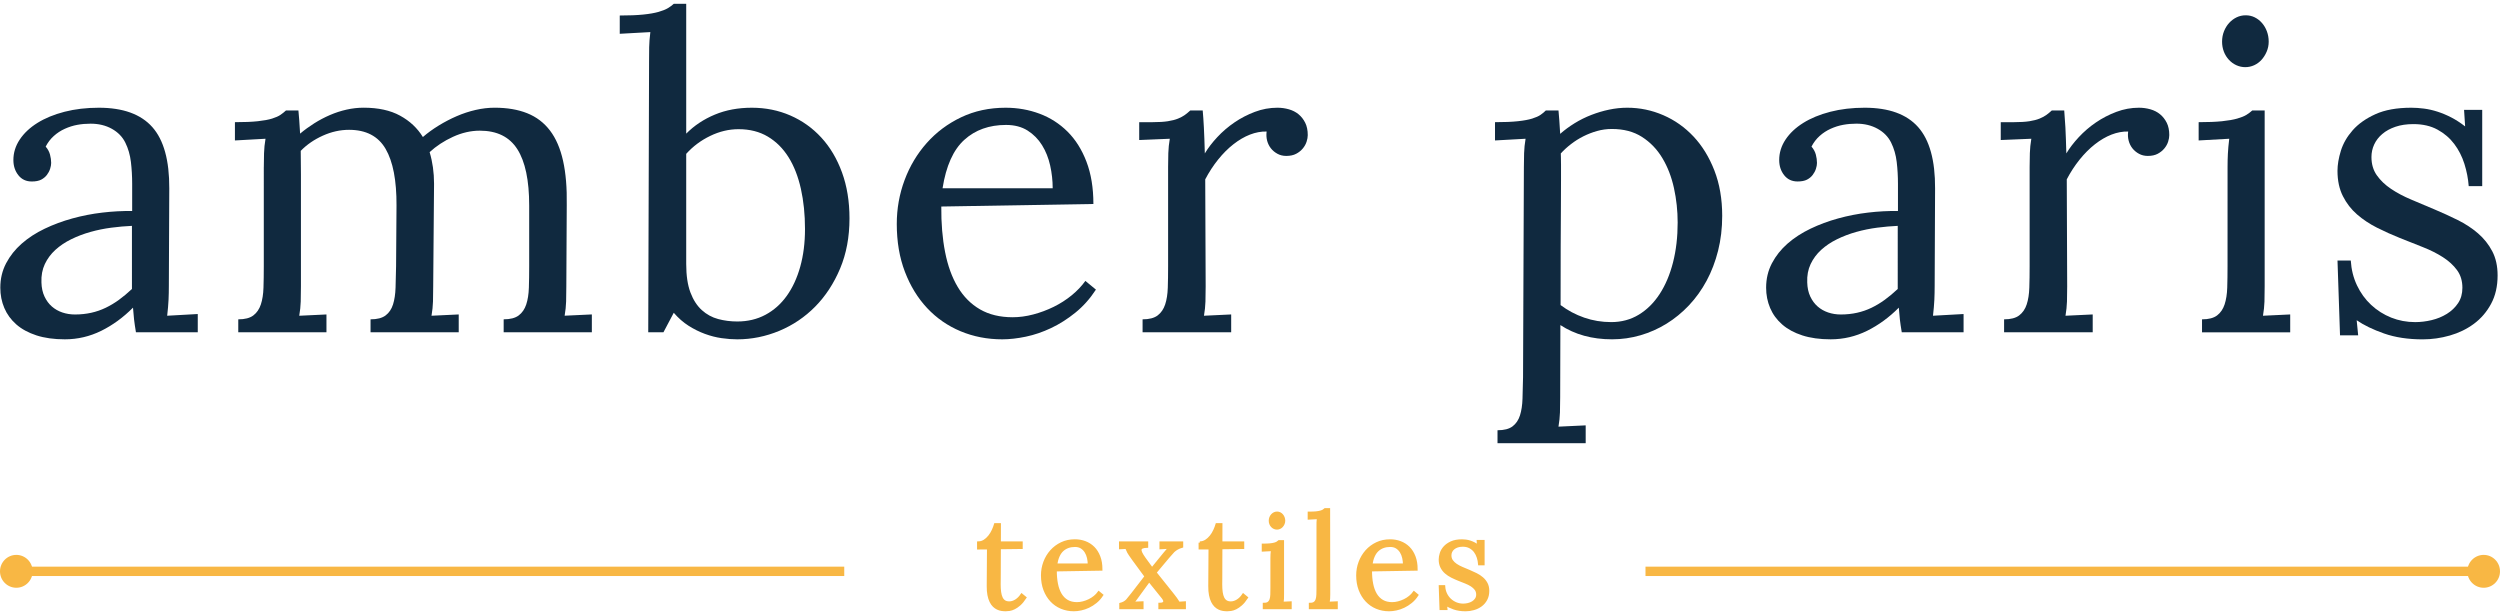 <?xml version="1.0" encoding="utf-8"?>
<!-- Generator: Adobe Illustrator 16.0.4, SVG Export Plug-In . SVG Version: 6.00 Build 0)  -->
<!DOCTYPE svg PUBLIC "-//W3C//DTD SVG 1.1//EN" "http://www.w3.org/Graphics/SVG/1.1/DTD/svg11.dtd">
<svg version="1.1" id="Layer_1" xmlns="http://www.w3.org/2000/svg" xmlns:xlink="http://www.w3.org/1999/xlink" x="0px" y="0px"
	 width="200px" height="49px" viewBox="0 0 200 49" enable-background="new 0 0 200 49" xml:space="preserve">
<title>logo</title>
<desc>Created with Sketch.</desc>
<g id="Page-1">
	<g id="logo">
		<g id="Layer_1_1_">
			<g id="Group">
				<g id="Shape">
					<g>
						<path fill="#10293F" d="M1.071,12.8c0-0.578,0.168-1.122,0.506-1.632c0.337-0.51,0.81-0.954,1.417-1.334
							c0.607-0.379,1.331-0.677,2.169-0.893C6,8.726,6.915,8.618,7.905,8.618c1.935,0,3.361,0.516,4.278,1.547
							c0.917,1.031,1.37,2.668,1.359,4.912l-0.034,7.819c0,0.363-0.008,0.729-0.025,1.096c-0.017,0.369-0.054,0.791-0.109,1.267
							l2.447-0.137v1.462h-4.945c-0.067-0.396-0.118-0.741-0.152-1.036s-0.062-0.607-0.084-0.936c-0.777,0.782-1.624,1.4-2.54,1.854
							c-0.917,0.451-1.887,0.68-2.911,0.68c-0.866,0-1.624-0.105-2.27-0.314c-0.647-0.211-1.184-0.502-1.612-0.876
							c-0.427-0.374-0.748-0.813-0.962-1.317s-0.32-1.045-0.32-1.623c0-0.713,0.154-1.365,0.464-1.955s0.726-1.113,1.249-1.572
							c0.523-0.459,1.133-0.856,1.831-1.19c0.698-0.334,1.438-0.609,2.219-0.824s1.581-0.371,2.397-0.467
							c0.815-0.096,1.611-0.139,2.388-0.127v-2.176c0-0.601-0.034-1.184-0.101-1.751c-0.068-0.566-0.217-1.082-0.448-1.547
							c-0.23-0.465-0.591-0.833-1.08-1.105c-0.49-0.272-1.055-0.408-1.696-0.408c-0.372,0-0.726,0.031-1.063,0.093
							c-0.338,0.062-0.669,0.167-0.996,0.314c-0.327,0.147-0.622,0.34-0.886,0.578c-0.265,0.238-0.48,0.521-0.649,0.85
							c0.169,0.193,0.284,0.405,0.346,0.637c0.062,0.232,0.093,0.457,0.093,0.671c0,0.137-0.028,0.292-0.084,0.468
							s-0.144,0.34-0.262,0.493c-0.118,0.153-0.27,0.278-0.456,0.375c-0.186,0.096-0.436,0.145-0.751,0.145
							c-0.45,0-0.808-0.167-1.072-0.502C1.203,13.681,1.071,13.276,1.071,12.8L1.071,12.8z M10.555,18.069
							c-0.529,0.023-1.077,0.071-1.645,0.145c-0.568,0.074-1.125,0.187-1.671,0.34c-0.546,0.153-1.061,0.349-1.544,0.587
							c-0.484,0.238-0.905,0.521-1.266,0.85c-0.36,0.329-0.641,0.708-0.844,1.139c-0.202,0.431-0.292,0.918-0.27,1.462
							c0.011,0.431,0.093,0.808,0.245,1.13c0.152,0.323,0.349,0.589,0.59,0.799c0.242,0.21,0.52,0.369,0.835,0.476
							c0.315,0.107,0.653,0.162,1.013,0.162c0.461,0,0.895-0.046,1.3-0.137c0.405-0.09,0.79-0.223,1.156-0.399
							s0.72-0.388,1.063-0.638c0.343-0.249,0.689-0.538,1.038-0.867L10.555,18.069L10.555,18.069z"/>
						<path fill="#10293F" d="M21.106,13.36c0-0.362,0.006-0.731,0.017-1.104c0.011-0.374,0.05-0.759,0.118-1.156l-2.447,0.136
							V9.774c0.753,0,1.367-0.025,1.839-0.077s0.852-0.122,1.139-0.212s0.509-0.189,0.667-0.298
							c0.157-0.107,0.304-0.224,0.438-0.349h0.996c0.022,0.227,0.044,0.488,0.067,0.782c0.023,0.295,0.045,0.652,0.068,1.071
							c0.349-0.294,0.726-0.569,1.131-0.825c0.405-0.255,0.824-0.476,1.257-0.663c0.433-0.187,0.877-0.332,1.333-0.434
							c0.456-0.102,0.908-0.153,1.359-0.153c1.17,0,2.143,0.212,2.919,0.638c0.777,0.424,1.384,0.994,1.823,1.708
							c0.382-0.329,0.804-0.635,1.266-0.918s0.939-0.533,1.435-0.748c0.495-0.215,1.001-0.382,1.519-0.501
							c0.518-0.119,1.024-0.178,1.519-0.178c1.001,0,1.871,0.147,2.607,0.442c0.737,0.295,1.344,0.756,1.823,1.385
							c0.478,0.629,0.827,1.437,1.046,2.422c0.22,0.986,0.318,2.164,0.295,3.535l-0.034,6.494c0,0.465-0.006,0.875-0.017,1.232
							s-0.05,0.734-0.118,1.13l2.177-0.102v1.428h-7.055v-1.037c0.529,0,0.931-0.104,1.207-0.314
							c0.275-0.209,0.475-0.501,0.599-0.875c0.124-0.374,0.194-0.821,0.211-1.343c0.017-0.521,0.025-1.093,0.025-1.717v-4.86
							c0-2.006-0.315-3.504-0.945-4.496c-0.63-0.992-1.631-1.487-3.004-1.487c-0.72,0-1.437,0.165-2.151,0.493
							s-1.336,0.737-1.865,1.224c0.236,0.782,0.354,1.626,0.354,2.532l-0.068,8.193c0,0.465-0.006,0.875-0.017,1.232
							c-0.011,0.357-0.05,0.734-0.118,1.131l2.177-0.103v1.427h-7.054v-1.036c0.529,0,0.931-0.104,1.207-0.314
							s0.473-0.501,0.591-0.875c0.118-0.374,0.186-0.821,0.203-1.343s0.031-1.093,0.042-1.717l0.034-4.861
							c0.011-1.995-0.278-3.502-0.869-4.521c-0.59-1.02-1.567-1.53-2.928-1.53c-0.709,0-1.409,0.156-2.101,0.468
							s-1.28,0.717-1.764,1.215c0,0.272,0.002,0.564,0.008,0.876c0.005,0.312,0.008,0.643,0.008,0.994v8.958
							c0,0.465-0.006,0.875-0.017,1.232c-0.011,0.357-0.05,0.734-0.118,1.131l2.177-0.103v1.427h-7.055v-1.036
							c0.529,0,0.931-0.104,1.207-0.314c0.275-0.21,0.475-0.501,0.599-0.875c0.124-0.374,0.194-0.821,0.211-1.343
							c0.017-0.521,0.025-1.093,0.025-1.717V13.36L21.106,13.36z"/>
						<path fill="#10293F" d="M51.926,4.828c0-0.362,0.002-0.714,0.008-1.054c0.006-0.34,0.037-0.742,0.093-1.207L49.58,2.703V1.241
							c0.753,0,1.381-0.025,1.882-0.077c0.5-0.051,0.908-0.122,1.223-0.213c0.315-0.09,0.562-0.189,0.743-0.297
							c0.18-0.107,0.337-0.223,0.473-0.349h0.996v10.386c0.641-0.646,1.403-1.153,2.287-1.521c0.883-0.369,1.87-0.552,2.962-0.552
							c1.103,0,2.129,0.207,3.08,0.62c0.95,0.414,1.777,1.003,2.48,1.768c0.703,0.765,1.254,1.694,1.654,2.788
							c0.399,1.094,0.599,2.32,0.599,3.68c0,1.484-0.25,2.821-0.751,4.011c-0.501,1.19-1.165,2.205-1.992,3.043
							c-0.827,0.839-1.783,1.484-2.869,1.938c-1.086,0.451-2.208,0.68-3.367,0.68c-0.394,0-0.81-0.031-1.249-0.094
							c-0.439-0.062-0.883-0.176-1.333-0.34s-0.889-0.383-1.316-0.654c-0.428-0.272-0.821-0.619-1.181-1.037l-0.827,1.562h-1.215
							L51.926,4.828L51.926,4.828z M59.082,10.335c-0.765,0-1.519,0.178-2.261,0.536c-0.742,0.357-1.384,0.836-1.924,1.436v8.805
							c0,0.929,0.113,1.691,0.338,2.287c0.225,0.595,0.529,1.065,0.912,1.411c0.382,0.345,0.818,0.583,1.308,0.714
							s0.998,0.195,1.527,0.195c0.833,0,1.583-0.178,2.253-0.535c0.669-0.357,1.237-0.861,1.705-1.513
							c0.467-0.651,0.827-1.43,1.08-2.337s0.38-1.91,0.38-3.009c0-1.167-0.11-2.241-0.329-3.221
							c-0.219-0.98-0.548-1.822-0.987-2.524s-0.99-1.252-1.654-1.649C60.764,10.533,59.982,10.335,59.082,10.335L59.082,10.335z"/>
						<path fill="#10293F" d="M87.472,16.318l-12.168,0.204c-0.012,1.34,0.09,2.555,0.304,3.645c0.213,1.09,0.551,2.021,1.013,2.793
							c0.461,0.772,1.055,1.368,1.78,1.789c0.726,0.419,1.595,0.63,2.607,0.63c0.54,0,1.091-0.074,1.653-0.223
							c0.563-0.148,1.105-0.351,1.629-0.607c0.523-0.257,1.004-0.564,1.443-0.923c0.439-0.359,0.804-0.744,1.097-1.154l0.844,0.697
							c-0.473,0.726-1.021,1.34-1.646,1.844c-0.625,0.505-1.271,0.915-1.941,1.232s-1.341,0.547-2.017,0.688
							s-1.305,0.213-1.89,0.213c-1.192,0-2.303-0.217-3.333-0.646c-1.03-0.431-1.921-1.049-2.675-1.853
							c-0.754-0.804-1.347-1.773-1.78-2.906c-0.434-1.133-0.65-2.408-0.65-3.825c0-1.224,0.208-2.394,0.625-3.51
							c0.416-1.116,1.007-2.105,1.772-2.966c0.765-0.861,1.682-1.547,2.751-2.057c1.069-0.51,2.256-0.765,3.561-0.765
							c0.956,0,1.858,0.159,2.708,0.476c0.85,0.317,1.595,0.793,2.236,1.428c0.642,0.635,1.148,1.437,1.519,2.405
							C87.286,13.896,87.472,15.026,87.472,16.318L87.472,16.318z M80.484,9.995c-1.35,0-2.464,0.398-3.341,1.194
							c-0.878,0.796-1.458,2.087-1.738,3.871h8.81c0-0.61-0.067-1.217-0.202-1.821s-0.352-1.146-0.65-1.626
							c-0.298-0.48-0.684-0.87-1.156-1.169C81.733,10.145,81.16,9.995,80.484,9.995L80.484,9.995z"/>
						<path fill="#10293F" d="M101.33,10.522c-0.438-0.011-0.883,0.071-1.333,0.246c-0.45,0.176-0.892,0.434-1.325,0.774
							c-0.433,0.339-0.841,0.748-1.223,1.224c-0.383,0.476-0.726,1.003-1.03,1.581l0.034,8.55c0,0.464-0.006,0.875-0.017,1.232
							c-0.011,0.356-0.05,0.734-0.118,1.13l2.177-0.103v1.428h-7.088v-1.037c0.529,0,0.931-0.104,1.207-0.314
							c0.275-0.209,0.475-0.501,0.599-0.875c0.124-0.374,0.194-0.821,0.211-1.343c0.017-0.521,0.025-1.093,0.025-1.717v-7.955
							c0-0.362,0.006-0.728,0.017-1.096c0.011-0.368,0.05-0.751,0.118-1.147l-2.447,0.102V9.774h1.063
							c0.495,0,0.905-0.025,1.232-0.076c0.326-0.051,0.6-0.122,0.819-0.213c0.219-0.09,0.402-0.189,0.548-0.297
							c0.146-0.107,0.287-0.224,0.422-0.349h0.996c0.034,0.363,0.064,0.813,0.093,1.352c0.028,0.539,0.053,1.232,0.076,2.082
							c0.259-0.431,0.59-0.864,0.996-1.3s0.861-0.827,1.367-1.173s1.052-0.629,1.637-0.85c0.584-0.221,1.186-0.332,1.805-0.332
							c0.315,0,0.622,0.042,0.92,0.127s0.557,0.218,0.776,0.399c0.22,0.182,0.396,0.408,0.532,0.68
							c0.135,0.271,0.202,0.601,0.202,0.985c0,0.159-0.031,0.334-0.093,0.527c-0.062,0.193-0.163,0.374-0.304,0.544
							c-0.141,0.169-0.317,0.312-0.532,0.424c-0.214,0.114-0.478,0.17-0.793,0.17c-0.259,0-0.492-0.057-0.7-0.17
							c-0.208-0.113-0.383-0.257-0.523-0.433s-0.241-0.38-0.304-0.612C101.311,11.029,101.297,10.783,101.33,10.522L101.33,10.522z"
							/>
					</g>
					<g transform="translate(119.403, 1.002)">
						<path fill="#10293F" d="M2.508,12.358c0-0.362,0.005-0.731,0.017-1.104c0.012-0.374,0.051-0.759,0.118-1.156l-2.446,0.136
							V8.772c0.752,0,1.366-0.025,1.838-0.077c0.474-0.051,0.854-0.122,1.141-0.212s0.509-0.189,0.666-0.298
							C3.999,8.077,4.14,7.961,4.263,7.836h1.013c0.022,0.227,0.046,0.493,0.067,0.799c0.022,0.306,0.045,0.663,0.068,1.071
							C5.759,9.4,6.145,9.117,6.566,8.856C6.989,8.596,7.433,8.375,7.9,8.194S8.842,7.87,9.326,7.769
							c0.484-0.102,0.968-0.153,1.451-0.153c1.002,0,1.961,0.198,2.878,0.595c0.917,0.397,1.725,0.966,2.423,1.708
							c0.697,0.742,1.254,1.649,1.67,2.719c0.416,1.071,0.625,2.281,0.625,3.629c0,0.986-0.11,1.916-0.329,2.788
							c-0.22,0.873-0.526,1.674-0.92,2.405s-0.864,1.385-1.409,1.963c-0.546,0.578-1.145,1.068-1.797,1.471
							s-1.348,0.711-2.084,0.926c-0.738,0.215-1.494,0.323-2.271,0.323c-1.599,0-2.976-0.38-4.135-1.139l-0.017,5.763
							c0,0.465-0.006,0.875-0.018,1.232c-0.012,0.355-0.051,0.733-0.118,1.131l2.177-0.103v1.427H0.398v-1.036
							c0.529,0,0.932-0.104,1.207-0.314s0.473-0.502,0.591-0.876c0.118-0.373,0.187-0.821,0.202-1.342
							c0.018-0.521,0.031-1.094,0.043-1.717L2.508,12.358L2.508,12.358z M9.546,9.316c-0.406,0-0.8,0.054-1.182,0.162
							c-0.383,0.107-0.748,0.25-1.098,0.425c-0.349,0.176-0.678,0.383-0.986,0.621c-0.311,0.238-0.582,0.488-0.819,0.748
							c0,0.091,0.003,0.196,0.009,0.315s0.008,0.32,0.008,0.604v1.199c0,0.517-0.002,1.208-0.008,2.076
							c-0.006,0.869-0.012,1.949-0.018,3.242c-0.006,1.293-0.008,2.859-0.008,4.697c0.574,0.431,1.203,0.766,1.891,1.004
							c0.686,0.238,1.406,0.357,2.159,0.357c0.821,0,1.559-0.199,2.211-0.596c0.652-0.397,1.21-0.95,1.671-1.66
							c0.461-0.709,0.815-1.549,1.063-2.519c0.247-0.97,0.371-2.033,0.371-3.19c0-0.941-0.099-1.86-0.296-2.757
							c-0.197-0.896-0.506-1.696-0.928-2.399s-0.965-1.268-1.629-1.693S10.492,9.316,9.546,9.316L9.546,9.316z"/>
						<path fill="#10293F" d="M22.933,11.798c0-0.578,0.168-1.122,0.506-1.632c0.338-0.51,0.81-0.954,1.418-1.334
							c0.607-0.379,1.33-0.677,2.168-0.893c0.838-0.215,1.752-0.323,2.742-0.323c1.936,0,3.361,0.516,4.278,1.547
							s1.37,2.668,1.358,4.912l-0.033,7.819c0,0.363-0.009,0.728-0.025,1.096c-0.018,0.369-0.054,0.791-0.109,1.267l2.447-0.136
							v1.461h-4.945c-0.068-0.396-0.118-0.741-0.152-1.036c-0.033-0.295-0.062-0.606-0.084-0.935
							c-0.776,0.782-1.623,1.399-2.539,1.853c-0.918,0.452-1.889,0.68-2.912,0.68c-0.866,0-1.623-0.104-2.27-0.314
							c-0.647-0.21-1.184-0.501-1.611-0.876c-0.428-0.373-0.748-0.812-0.963-1.317c-0.213-0.504-0.32-1.045-0.32-1.623
							c0-0.713,0.154-1.365,0.464-1.955s0.726-1.113,1.249-1.572c0.523-0.458,1.134-0.855,1.831-1.19s1.437-0.609,2.22-0.825
							c0.781-0.215,1.58-0.371,2.396-0.467c0.814-0.096,1.611-0.139,2.387-0.127v-2.176c0-0.601-0.033-1.184-0.101-1.751
							c-0.067-0.566-0.217-1.082-0.447-1.547c-0.23-0.465-0.591-0.833-1.081-1.105c-0.488-0.271-1.055-0.408-1.695-0.408
							c-0.371,0-0.726,0.031-1.062,0.093c-0.338,0.062-0.67,0.167-0.996,0.314s-0.622,0.34-0.887,0.578
							c-0.264,0.238-0.48,0.521-0.649,0.85c0.169,0.193,0.284,0.406,0.347,0.637c0.061,0.233,0.092,0.457,0.092,0.672
							c0,0.136-0.027,0.292-0.084,0.468c-0.057,0.175-0.144,0.34-0.262,0.493c-0.117,0.153-0.27,0.278-0.455,0.374
							c-0.187,0.096-0.436,0.145-0.752,0.145c-0.449,0-0.807-0.167-1.071-0.501C23.064,12.678,22.933,12.274,22.933,11.798
							L22.933,11.798z M32.416,17.067c-0.528,0.023-1.077,0.071-1.646,0.145s-1.125,0.188-1.67,0.34
							c-0.547,0.153-1.061,0.349-1.545,0.587c-0.484,0.238-0.905,0.521-1.266,0.85c-0.359,0.329-0.641,0.708-0.844,1.139
							c-0.202,0.431-0.293,0.918-0.27,1.462c0.011,0.431,0.093,0.808,0.244,1.13c0.152,0.323,0.35,0.589,0.592,0.799
							c0.241,0.21,0.52,0.369,0.835,0.476c0.315,0.107,0.652,0.162,1.013,0.162c0.461,0,0.895-0.046,1.299-0.137
							c0.406-0.09,0.791-0.223,1.156-0.399s0.721-0.388,1.063-0.638c0.343-0.249,0.688-0.538,1.038-0.867L32.416,17.067
							L32.416,17.067z"/>
						<path fill="#10293F" d="M50.849,9.52c-0.438-0.011-0.883,0.071-1.333,0.246c-0.45,0.176-0.892,0.434-1.325,0.774
							s-0.841,0.748-1.223,1.224c-0.383,0.476-0.727,1.003-1.029,1.581l0.033,8.55c0,0.464-0.006,0.875-0.017,1.232
							c-0.012,0.356-0.051,0.734-0.118,1.13l2.177-0.103v1.428h-7.089v-1.037c0.529,0,0.932-0.104,1.207-0.314
							c0.276-0.209,0.477-0.501,0.6-0.875c0.124-0.374,0.195-0.821,0.211-1.343c0.018-0.521,0.025-1.093,0.025-1.717v-7.955
							c0-0.362,0.006-0.728,0.018-1.096c0.011-0.368,0.051-0.751,0.117-1.147L40.657,10.2V8.772h1.063
							c0.494,0,0.904-0.025,1.231-0.076c0.325-0.051,0.6-0.122,0.818-0.213c0.22-0.09,0.402-0.189,0.548-0.297
							c0.146-0.107,0.287-0.224,0.422-0.349h0.996c0.033,0.363,0.064,0.813,0.094,1.352c0.027,0.539,0.053,1.232,0.075,2.082
							c0.259-0.431,0.591-0.864,0.996-1.3s0.86-0.827,1.366-1.173c0.507-0.346,1.053-0.629,1.638-0.85
							c0.585-0.221,1.187-0.332,1.806-0.332c0.314,0,0.621,0.042,0.92,0.127c0.297,0.085,0.557,0.218,0.775,0.399
							c0.221,0.182,0.396,0.408,0.533,0.68c0.135,0.271,0.201,0.601,0.201,0.985c0,0.159-0.031,0.334-0.092,0.527
							c-0.062,0.193-0.164,0.374-0.305,0.544c-0.141,0.169-0.318,0.312-0.531,0.424c-0.215,0.114-0.479,0.17-0.793,0.17
							c-0.26,0-0.492-0.057-0.701-0.17c-0.208-0.113-0.383-0.257-0.523-0.433s-0.241-0.38-0.303-0.612
							C50.829,10.027,50.816,9.781,50.849,9.52L50.849,9.52z"/>
						<path fill="#10293F" d="M58.802,12.358c0-0.362,0.008-0.714,0.025-1.053c0.016-0.34,0.053-0.742,0.109-1.207l-2.447,0.136
							V8.772c0.754,0,1.378-0.025,1.873-0.076c0.494-0.051,0.9-0.122,1.215-0.213c0.314-0.09,0.561-0.189,0.734-0.297
							c0.174-0.107,0.328-0.224,0.464-0.349h0.995v14.058c0,0.464-0.006,0.875-0.016,1.232c-0.012,0.356-0.051,0.734-0.119,1.13
							l2.178-0.103v1.428h-7.055v-1.037c0.529,0,0.93-0.104,1.207-0.314c0.275-0.209,0.475-0.501,0.599-0.875
							c0.124-0.374,0.194-0.821,0.212-1.343c0.016-0.521,0.024-1.093,0.024-1.717L58.802,12.358L58.802,12.358z M62.093,2.33
							c0,0.283-0.055,0.549-0.161,0.798c-0.106,0.25-0.244,0.467-0.413,0.655c-0.168,0.187-0.366,0.331-0.591,0.434
							c-0.225,0.102-0.462,0.153-0.709,0.153s-0.483-0.051-0.708-0.153c-0.227-0.103-0.426-0.247-0.6-0.434
							c-0.174-0.188-0.311-0.405-0.405-0.655C58.41,2.88,58.363,2.614,58.363,2.33c0-0.295,0.051-0.57,0.152-0.825
							c0.101-0.255,0.238-0.479,0.412-0.671c0.175-0.192,0.375-0.342,0.6-0.45c0.225-0.107,0.467-0.162,0.727-0.162
							c0.259,0,0.498,0.054,0.717,0.162s0.414,0.257,0.582,0.45c0.17,0.193,0.301,0.417,0.396,0.671
							C62.044,1.76,62.093,2.035,62.093,2.33L62.093,2.33z"/>
						<path fill="#10293F" d="M73.808,24.767c0.439,0,0.881-0.054,1.324-0.161c0.445-0.106,0.85-0.274,1.216-0.5
							c0.365-0.226,0.664-0.511,0.895-0.856s0.346-0.754,0.346-1.229c0-0.554-0.144-1.026-0.431-1.416
							c-0.286-0.39-0.664-0.734-1.131-1.034c-0.467-0.299-1.001-0.568-1.604-0.805c-0.602-0.238-1.214-0.481-1.838-0.73
							c-0.625-0.25-1.236-0.524-1.832-0.825s-1.127-0.655-1.595-1.062s-0.845-0.895-1.13-1.462
							c-0.287-0.566-0.432-1.241-0.432-2.023c0-0.487,0.09-1.022,0.271-1.606c0.18-0.583,0.495-1.13,0.945-1.64
							c0.449-0.51,1.055-0.938,1.814-1.283c0.759-0.346,1.718-0.519,2.877-0.519c0.314,0,0.649,0.023,1.005,0.068
							c0.354,0.045,0.717,0.127,1.088,0.247c0.371,0.119,0.742,0.274,1.113,0.467c0.371,0.193,0.737,0.431,1.098,0.714l-0.085-1.326
							h1.452v6.103h-1.08c-0.045-0.601-0.16-1.195-0.346-1.785c-0.187-0.589-0.457-1.119-0.811-1.589
							c-0.354-0.47-0.801-0.853-1.342-1.148c-0.541-0.294-1.182-0.441-1.924-0.441c-0.541,0-1.019,0.071-1.435,0.212
							c-0.417,0.142-0.769,0.334-1.056,0.578c-0.287,0.244-0.503,0.524-0.649,0.842c-0.146,0.317-0.218,0.652-0.218,1.003
							c0,0.566,0.143,1.054,0.43,1.461c0.287,0.408,0.666,0.771,1.139,1.088s1.014,0.604,1.621,0.858
							c0.607,0.255,1.226,0.516,1.855,0.783c0.631,0.266,1.25,0.549,1.857,0.849c0.607,0.301,1.146,0.655,1.62,1.063
							c0.472,0.408,0.853,0.884,1.139,1.428c0.287,0.544,0.431,1.19,0.431,1.938c0,0.873-0.174,1.631-0.523,2.277
							c-0.348,0.646-0.807,1.179-1.375,1.598s-1.209,0.731-1.924,0.935c-0.715,0.205-1.438,0.307-2.169,0.307
							c-1.169,0-2.199-0.156-3.088-0.468c-0.89-0.312-1.62-0.665-2.194-1.062l0.118,1.207h-1.451l-0.202-5.983h1.062
							c0.045,0.723,0.211,1.386,0.498,1.99c0.287,0.604,0.664,1.124,1.131,1.559c0.467,0.435,1.001,0.773,1.604,1.017
							C72.495,24.646,73.133,24.767,73.808,24.767L73.808,24.767z"/>
					</g>
				</g>
				<g id="Shape_1_" transform="translate(7.96, 40.422)">
					<g transform="translate(69.983, 0)">
						<path fill="#F8B744" stroke="#F8B744" stroke-width="0.2" d="M0.321,2.99c0.182-0.004,0.348-0.054,0.496-0.15
							s0.279-0.218,0.392-0.362c0.113-0.145,0.209-0.301,0.287-0.472c0.077-0.17,0.138-0.329,0.182-0.479h0.354
							c0,0.279,0,0.539-0.002,0.78S2.027,2.776,2.027,2.99h1.747v0.407L2.027,3.418C2.023,3.87,2.021,4.256,2.021,4.576
							s0,0.587-0.002,0.8C2.017,5.59,2.016,5.759,2.016,5.883c0,0.125-0.001,0.219-0.003,0.283S2.011,6.273,2.011,6.291v0.033
							c0,0.238,0.013,0.449,0.038,0.631c0.025,0.182,0.068,0.334,0.129,0.459c0.061,0.123,0.141,0.217,0.241,0.279
							s0.226,0.095,0.377,0.095c0.179,0,0.356-0.054,0.532-0.163c0.175-0.109,0.331-0.264,0.465-0.464l0.279,0.229
							C3.92,7.621,3.769,7.803,3.619,7.934c-0.15,0.131-0.293,0.23-0.428,0.296C3.056,8.296,2.93,8.338,2.814,8.355
							S2.595,8.38,2.508,8.38c-0.104,0-0.212-0.009-0.322-0.025s-0.218-0.05-0.324-0.1S1.656,8.137,1.563,8.046
							C1.47,7.955,1.388,7.84,1.318,7.697C1.247,7.554,1.191,7.381,1.151,7.176C1.11,6.973,1.091,6.731,1.095,6.452l0.02-3.019
							L0.321,3.439V2.99L0.321,2.99z"/>
						<path fill="#F8B744" stroke="#F8B744" stroke-width="0.2" d="M10.153,5.131l-3.65,0.061C6.499,5.594,6.53,5.959,6.594,6.285
							c0.064,0.326,0.166,0.605,0.304,0.838c0.138,0.231,0.316,0.41,0.534,0.537C7.649,7.785,7.91,7.849,8.214,7.849
							c0.162,0,0.327-0.022,0.496-0.067C8.879,7.738,9.041,7.678,9.198,7.6c0.157-0.076,0.301-0.169,0.433-0.277
							C9.763,7.215,9.873,7.1,9.961,6.977l0.253,0.209C10.072,7.404,9.907,7.588,9.72,7.739c-0.187,0.152-0.381,0.275-0.582,0.37
							C8.937,8.203,8.735,8.273,8.533,8.315C8.33,8.358,8.141,8.379,7.966,8.379c-0.358,0-0.691-0.064-1-0.193
							c-0.31-0.13-0.577-0.314-0.803-0.557C5.937,7.387,5.759,7.097,5.629,6.757C5.499,6.418,5.434,6.035,5.434,5.61
							c0-0.367,0.062-0.718,0.187-1.053s0.302-0.631,0.532-0.89S6.658,3.203,6.978,3.05c0.321-0.153,0.677-0.229,1.068-0.229
							c0.287,0,0.558,0.047,0.813,0.143c0.254,0.096,0.478,0.238,0.67,0.428c0.192,0.191,0.344,0.432,0.456,0.723
							C10.097,4.404,10.153,4.743,10.153,5.131L10.153,5.131z M8.057,3.235c-0.405,0-0.739,0.119-1.002,0.357
							c-0.264,0.24-0.437,0.627-0.521,1.162h2.643c0-0.184-0.021-0.365-0.061-0.547S9.01,3.864,8.92,3.719
							c-0.089-0.143-0.205-0.26-0.346-0.35C8.432,3.28,8.26,3.235,8.057,3.235L8.057,3.235z"/>
						<path fill="#F8B744" stroke="#F8B744" stroke-width="0.2" d="M11.677,2.99h2.137v0.312c-0.155,0.006-0.278,0.027-0.367,0.061
							c-0.09,0.034-0.143,0.088-0.16,0.16c-0.017,0.073,0.002,0.17,0.056,0.289c0.054,0.118,0.146,0.266,0.273,0.443l0.603,0.826
							c0.864-1.064,1.333-1.633,1.407-1.703l-0.713,0.041V2.99h1.701v0.312c-0.142,0.04-0.266,0.09-0.373,0.15
							c-0.106,0.059-0.208,0.132-0.304,0.219c-0.096,0.086-0.583,0.656-1.46,1.711l1.428,1.789c0.081,0.103,0.158,0.203,0.23,0.301
							c0.073,0.1,0.147,0.213,0.225,0.342l0.471-0.031v0.43h-2.005V7.899c0.084,0,0.159-0.009,0.223-0.027
							c0.064-0.02,0.11-0.049,0.139-0.092s0.035-0.096,0.021-0.16c-0.015-0.064-0.059-0.143-0.129-0.234l-1.094-1.357
							C13.281,7,12.913,7.507,12.881,7.547c-0.032,0.041-0.067,0.082-0.104,0.123c-0.037,0.041-0.081,0.088-0.131,0.143l0.795-0.031
							v0.43h-1.742V7.899c0.104-0.027,0.198-0.062,0.279-0.106c0.081-0.044,0.158-0.101,0.23-0.169
							c0.073-0.067,0.576-0.711,1.512-1.932c-0.851-1.143-1.313-1.787-1.388-1.934c-0.075-0.146-0.13-0.268-0.167-0.367
							l-0.486,0.025L11.677,2.99L11.677,2.99z"/>
						<path fill="#F8B744" stroke="#F8B744" stroke-width="0.2" d="M18.042,2.99c0.182-0.004,0.348-0.054,0.496-0.15
							s0.279-0.218,0.393-0.362c0.113-0.145,0.208-0.301,0.286-0.472c0.077-0.17,0.138-0.329,0.182-0.479h0.354
							c0,0.279,0,0.539-0.002,0.78s-0.002,0.47-0.002,0.684h1.747v0.407l-1.747,0.021c-0.004,0.452-0.005,0.838-0.005,1.157
							s0,0.587-0.002,0.8c-0.002,0.215-0.002,0.384-0.002,0.508c0,0.125-0.001,0.219-0.003,0.283s-0.002,0.106-0.002,0.125v0.033
							c0,0.238,0.013,0.449,0.038,0.631c0.025,0.182,0.068,0.334,0.129,0.459c0.061,0.123,0.141,0.217,0.241,0.279
							s0.226,0.095,0.377,0.095c0.179,0,0.356-0.054,0.532-0.163c0.175-0.109,0.331-0.264,0.465-0.464l0.279,0.229
							c-0.152,0.23-0.303,0.412-0.453,0.543c-0.15,0.131-0.293,0.23-0.428,0.296c-0.135,0.066-0.261,0.108-0.377,0.125
							c-0.117,0.017-0.219,0.025-0.307,0.025c-0.104,0-0.212-0.009-0.322-0.025s-0.218-0.05-0.324-0.1s-0.206-0.118-0.298-0.209
							s-0.175-0.206-0.246-0.35c-0.071-0.143-0.126-0.315-0.167-0.521c-0.041-0.203-0.06-0.445-0.056-0.724l0.02-3.019l-0.794,0.005
							V2.99L18.042,2.99z"/>
						<path fill="#F8B744" stroke="#F8B744" stroke-width="0.2" d="M23.789,4.244c0-0.109,0.004-0.215,0.008-0.316
							c0.006-0.103,0.016-0.223,0.033-0.362l-0.734,0.04V3.168c0.227,0,0.414-0.008,0.562-0.023c0.148-0.015,0.27-0.035,0.364-0.062
							s0.168-0.058,0.22-0.09c0.053-0.032,0.1-0.067,0.14-0.104h0.299v4.218c0,0.139-0.002,0.262-0.005,0.369
							c-0.004,0.107-0.016,0.22-0.035,0.339l0.652-0.03v0.428h-2.115V7.901c0.158,0,0.279-0.031,0.361-0.095s0.143-0.15,0.18-0.263
							s0.059-0.246,0.063-0.402s0.007-0.328,0.007-0.516V4.244L23.789,4.244z M24.777,1.235c0,0.086-0.017,0.166-0.049,0.24
							c-0.032,0.075-0.074,0.141-0.124,0.196c-0.051,0.056-0.11,0.1-0.177,0.13c-0.068,0.031-0.139,0.047-0.213,0.047
							s-0.146-0.016-0.213-0.047c-0.068-0.03-0.128-0.074-0.18-0.13c-0.053-0.056-0.093-0.121-0.121-0.196
							c-0.029-0.074-0.043-0.154-0.043-0.24c0-0.088,0.015-0.17,0.045-0.247c0.03-0.076,0.072-0.144,0.124-0.201
							s0.112-0.103,0.18-0.136c0.067-0.031,0.14-0.049,0.218-0.049s0.149,0.018,0.215,0.049c0.066,0.033,0.125,0.078,0.175,0.136
							s0.091,0.125,0.118,0.201C24.761,1.065,24.777,1.147,24.777,1.235L24.777,1.235z"/>
						<path fill="#F8B744" stroke="#F8B744" stroke-width="0.2" d="M27.476,1.684c0-0.108,0-0.215,0.002-0.316
							s0.011-0.223,0.027-0.361l-0.734,0.041V0.608c0.227,0,0.415-0.008,0.564-0.021c0.15-0.016,0.273-0.037,0.367-0.064
							c0.095-0.027,0.169-0.057,0.223-0.09c0.055-0.031,0.102-0.066,0.143-0.104h0.299l0.01,6.777c0,0.139-0.004,0.262-0.01,0.369
							c-0.008,0.107-0.021,0.22-0.041,0.339l0.653-0.03v0.428h-2.116V7.901c0.158,0,0.279-0.031,0.361-0.095
							c0.083-0.063,0.143-0.15,0.18-0.263s0.059-0.246,0.063-0.402s0.008-0.328,0.008-0.516L27.476,1.684L27.476,1.684z"/>
						<path fill="#F8B744" stroke="#F8B744" stroke-width="0.2" d="M35.369,5.131l-3.65,0.061c-0.003,0.402,0.027,0.768,0.092,1.094
							c0.063,0.326,0.165,0.605,0.303,0.838c0.139,0.231,0.317,0.41,0.535,0.537c0.217,0.125,0.479,0.188,0.781,0.188
							c0.162,0,0.328-0.022,0.496-0.067c0.17-0.044,0.332-0.104,0.489-0.182c0.157-0.076,0.301-0.169,0.433-0.277
							c0.132-0.107,0.242-0.223,0.33-0.346l0.252,0.209c-0.142,0.218-0.307,0.402-0.493,0.553c-0.187,0.152-0.382,0.275-0.582,0.37
							c-0.201,0.095-0.403,0.164-0.604,0.206c-0.203,0.043-0.393,0.064-0.568,0.064c-0.357,0-0.69-0.064-1-0.193
							c-0.309-0.13-0.576-0.314-0.802-0.557c-0.227-0.242-0.404-0.532-0.534-0.872c-0.13-0.339-0.195-0.722-0.195-1.147
							c0-0.367,0.062-0.718,0.188-1.053s0.303-0.631,0.531-0.89c0.23-0.259,0.505-0.464,0.826-0.617
							c0.32-0.153,0.676-0.229,1.068-0.229c0.287,0,0.558,0.047,0.812,0.143c0.254,0.096,0.479,0.238,0.67,0.428
							c0.193,0.191,0.345,0.432,0.456,0.723C35.313,4.404,35.369,4.743,35.369,5.131L35.369,5.131z M33.273,3.235
							c-0.405,0-0.74,0.119-1.002,0.357c-0.264,0.24-0.438,0.627-0.521,1.162h2.643c0-0.184-0.021-0.365-0.061-0.547
							c-0.041-0.182-0.105-0.344-0.195-0.488c-0.09-0.143-0.205-0.26-0.347-0.35S33.476,3.235,33.273,3.235L33.273,3.235z"/>
						<path fill="#F8B744" stroke="#F8B744" stroke-width="0.2" d="M39.117,7.967c0.131,0,0.264-0.018,0.396-0.049
							c0.134-0.033,0.256-0.082,0.365-0.15c0.109-0.067,0.199-0.153,0.269-0.257s0.104-0.226,0.104-0.368
							c0-0.166-0.044-0.309-0.13-0.426c-0.087-0.117-0.199-0.221-0.339-0.311c-0.141-0.09-0.301-0.17-0.48-0.241
							c-0.182-0.071-0.365-0.144-0.553-0.219S38.38,5.789,38.201,5.7c-0.18-0.09-0.339-0.197-0.479-0.318
							c-0.141-0.123-0.254-0.27-0.339-0.439c-0.087-0.17-0.13-0.371-0.13-0.606c0-0.146,0.027-0.307,0.082-0.481
							c0.053-0.175,0.147-0.34,0.283-0.492c0.135-0.152,0.316-0.281,0.544-0.385s0.516-0.156,0.863-0.156
							c0.095,0,0.195,0.008,0.302,0.021c0.105,0.014,0.215,0.037,0.326,0.074c0.111,0.035,0.223,0.082,0.334,0.14
							s0.221,0.13,0.329,0.214l-0.025-0.397h0.435v1.831h-0.323c-0.014-0.18-0.048-0.359-0.104-0.536
							c-0.055-0.177-0.137-0.335-0.242-0.477s-0.24-0.256-0.402-0.345c-0.162-0.088-0.354-0.133-0.578-0.133
							c-0.161,0-0.305,0.021-0.43,0.064s-0.23,0.1-0.316,0.174c-0.086,0.072-0.15,0.156-0.195,0.252
							c-0.043,0.096-0.064,0.195-0.064,0.301c0,0.17,0.042,0.316,0.129,0.439c0.086,0.121,0.199,0.23,0.341,0.326
							c0.142,0.095,0.304,0.181,0.486,0.258c0.183,0.076,0.368,0.154,0.558,0.234c0.188,0.079,0.374,0.164,0.557,0.254
							c0.182,0.091,0.344,0.197,0.486,0.319c0.142,0.122,0.256,0.265,0.342,0.429c0.086,0.162,0.129,0.356,0.129,0.581
							c0,0.261-0.053,0.489-0.157,0.683c-0.104,0.194-0.242,0.354-0.413,0.48c-0.17,0.125-0.363,0.219-0.576,0.279
							c-0.215,0.062-0.432,0.092-0.65,0.092c-0.352,0-0.66-0.047-0.928-0.14c-0.266-0.093-0.485-0.2-0.658-0.319l0.036,0.363h-0.436
							l-0.062-1.795h0.32c0.013,0.216,0.062,0.416,0.148,0.597s0.199,0.337,0.34,0.468c0.139,0.129,0.3,0.231,0.48,0.305
							C38.722,7.93,38.914,7.967,39.117,7.967L39.117,7.967z"/>
					</g>
					<path fill="none" stroke="#F8B744" stroke-width="0.75" d="M59.58,5.285H-6.96"/>
					<path fill="none" stroke="#F8B744" stroke-width="0.75" d="M190.04,5.285H123.68"/>
					<path fill="#F8B744" d="M-7.96,5.285c0,0.727,0.586,1.314,1.306,1.314c0.721,0,1.306-0.59,1.306-1.314
						c0-0.727-0.585-1.316-1.306-1.316C-7.374,3.969-7.96,4.559-7.96,5.285L-7.96,5.285z"/>
					<path fill="#F8B744" d="M189.427,5.285c0,0.727,0.587,1.314,1.306,1.314c0.723,0,1.307-0.59,1.307-1.314
						c0-0.727-0.584-1.316-1.307-1.316C190.014,3.969,189.427,4.559,189.427,5.285L189.427,5.285z"/>
				</g>
			</g>
		</g>
	</g>
</g>
</svg>

